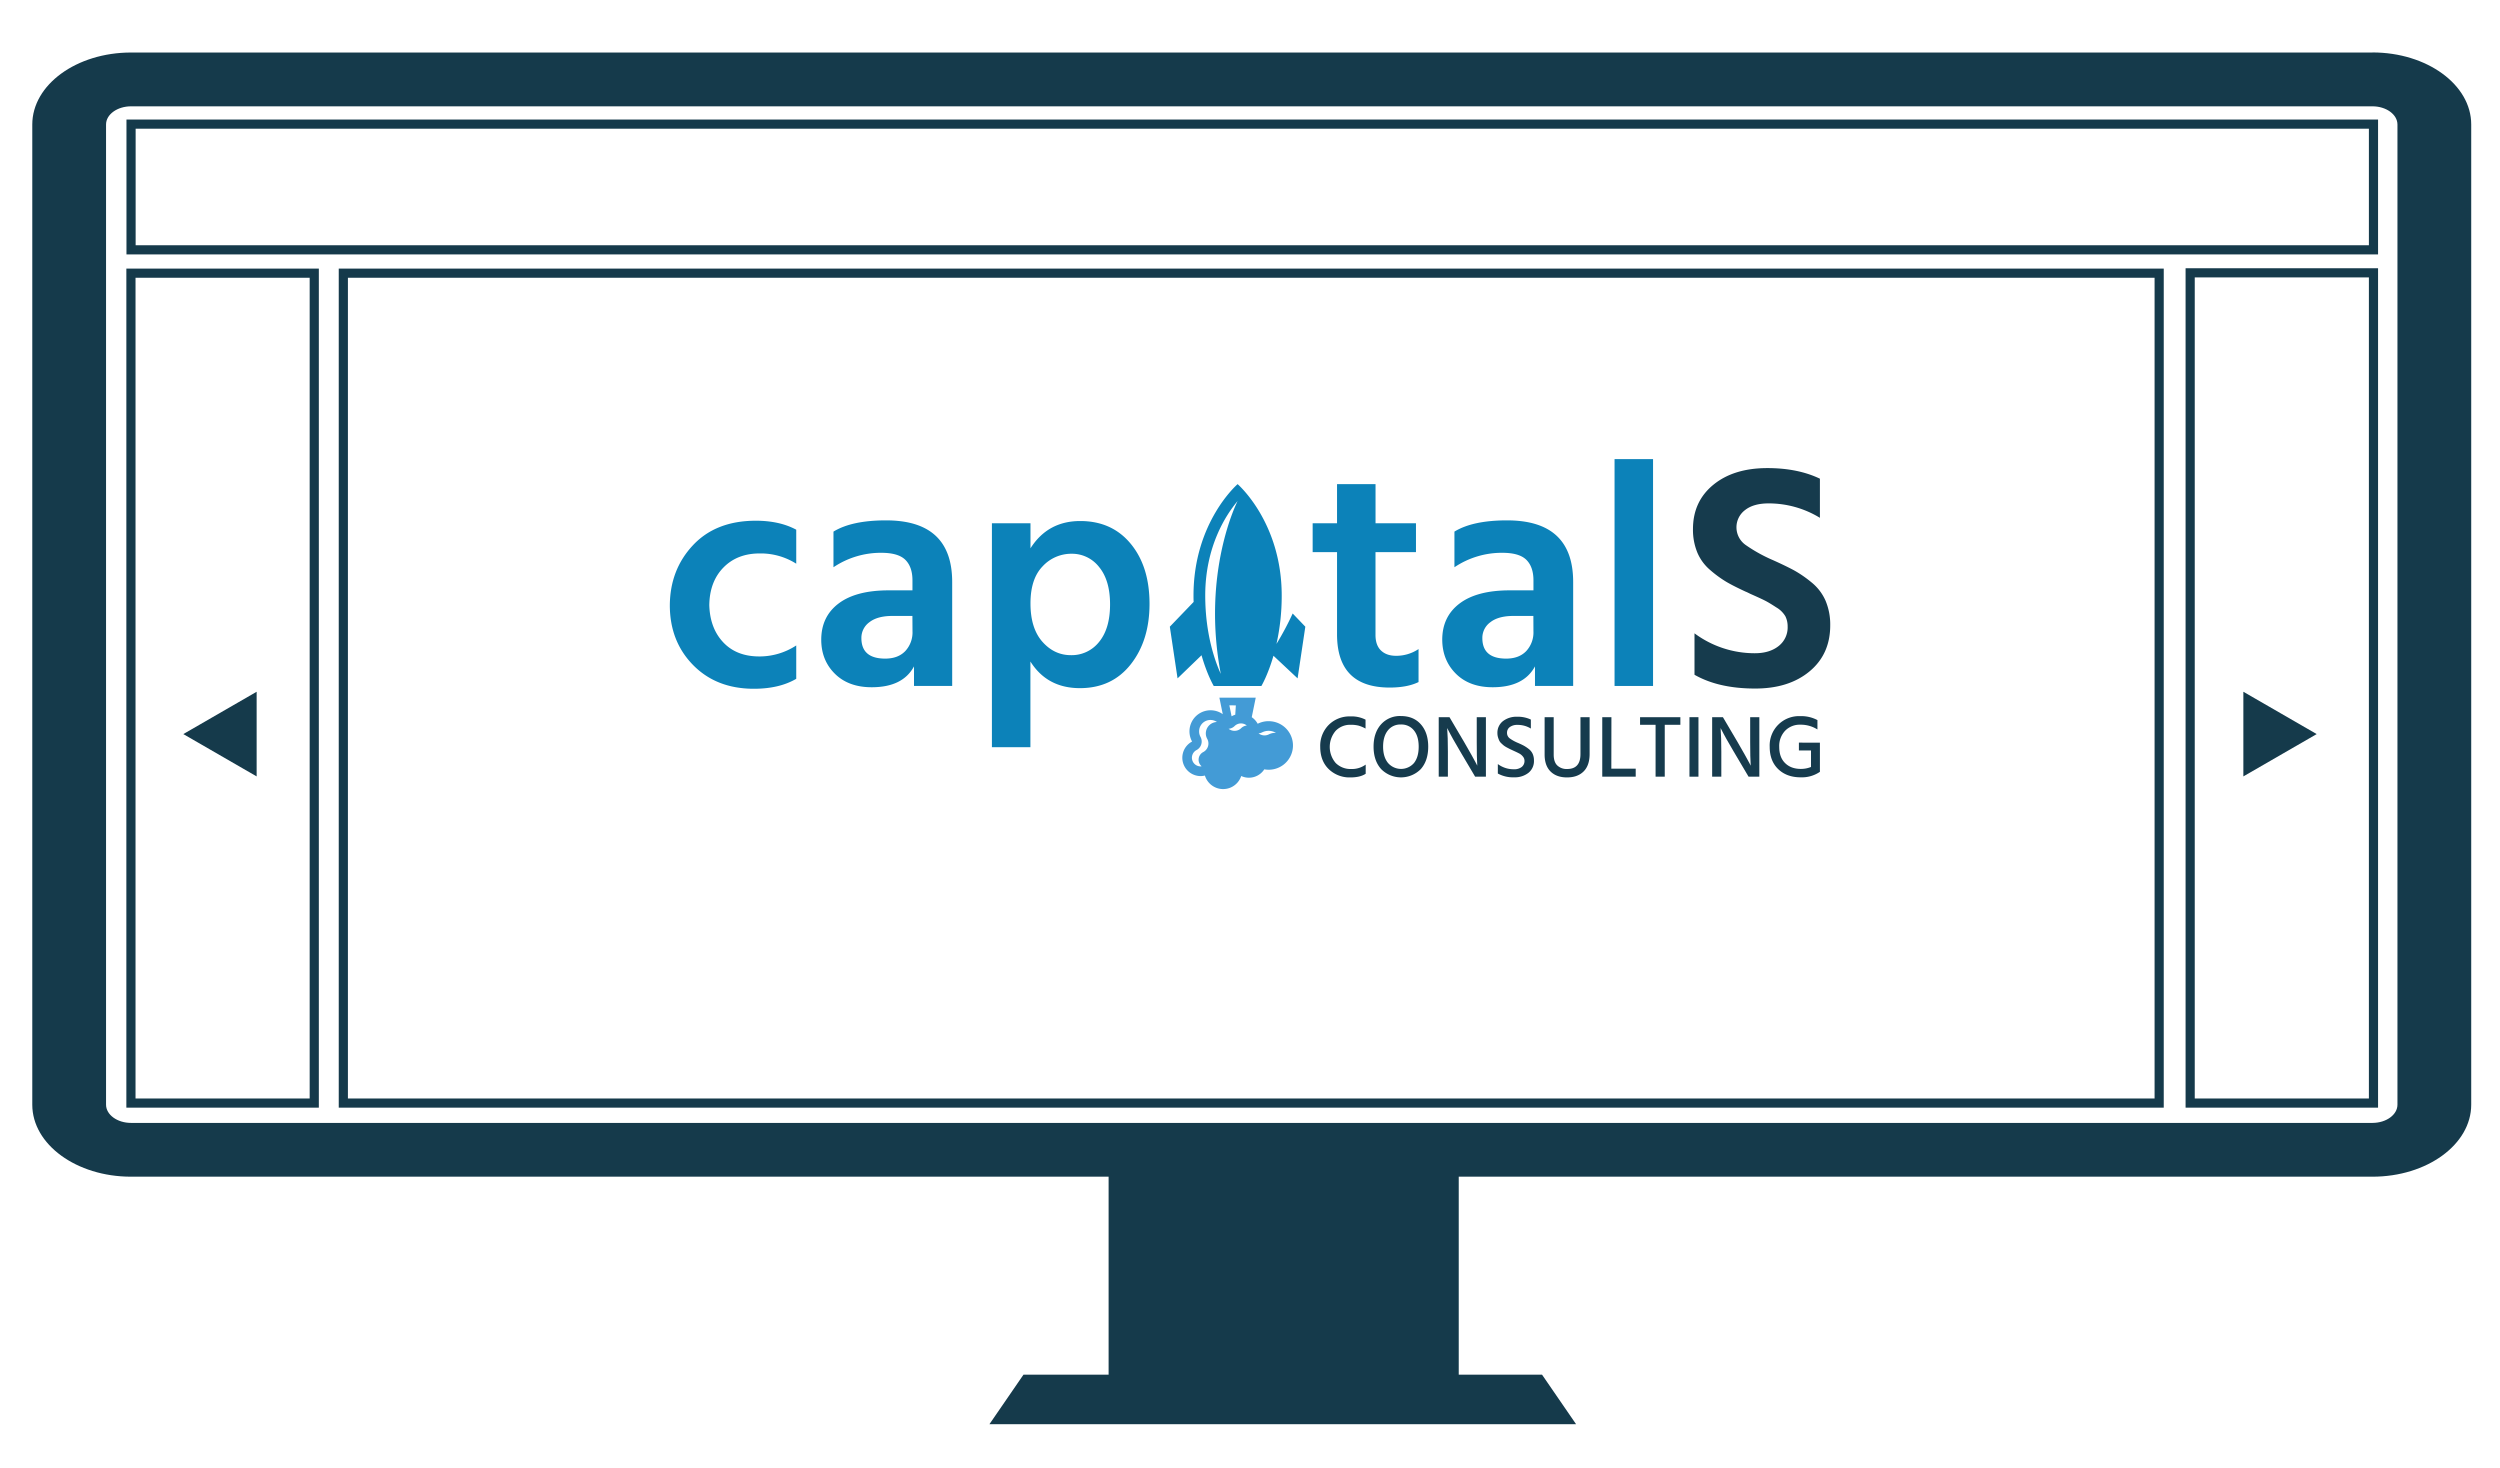<?xml version="1.0" encoding="UTF-8" standalone="no"?>
<!DOCTYPE svg PUBLIC "-//W3C//DTD SVG 1.1//EN"
  "http://www.w3.org/Graphics/SVG/1.1/DTD/svg11.dtd">
<svg xmlns="http://www.w3.org/2000/svg" viewBox="0 0 1363.78 800.9"><g id="Layer_2" data-name="Layer 2"><g id="Layer_1-2" data-name="Layer 1"><rect width="1363.78" height="800.9" style="fill:#fff"/><polygon points="841.2 749.9 795.76 749.9 795.76 633.9 604.76 633.9 604.76 749.9 558.32 749.9 539.76 776.9 699.76 776.9 859.76 776.9 841.2 749.9" style="fill:#153a4b"/><path d="M228.12,145.83h926.81c22.55,0,40.83,13.07,40.83,29.2V572.54c0,16.13-18.28,29.2-40.83,29.2H228.12c-22.55,0-40.83-13.07-40.83-29.2V175C187.29,158.9,205.57,145.83,228.12,145.83Z" style="fill:#fff"/><path d="M1294.2,58c7.53,0,13.63,4.45,13.64,9.93V602.62c0,5.49-6.11,9.93-13.64,9.94H71.49c-7.53,0-13.63-4.45-13.64-9.94V67.89C57.86,62.41,64,58,71.49,58H1294.2m0-29.35H71.49c-29.75,0-53.87,17.58-53.88,39.28h0V602.62c0,21.69,24.11,39.28,53.86,39.28H1294.2c29.75,0,53.87-17.58,53.88-39.27h0V67.89c0-21.69-24.12-39.28-53.86-39.28Z" style="fill:#153a4b"/><rect x="71.49" y="67.71" width="1223.27" height="68.58" style="fill:#fff;stroke:#153a4b;stroke-miterlimit:10;stroke-width:5px"/><rect x="71.43" y="149.02" width="100" height="452.72" style="fill:#fff;stroke:#153a4b;stroke-miterlimit:10;stroke-width:5px"/><rect x="187.29" y="149.02" width="990.56" height="452.72" style="fill:#fff;stroke:#153a4b;stroke-miterlimit:10;stroke-width:5px"/><rect x="1194.76" y="148.83" width="100" height="452.91" style="fill:#fff;stroke:#153a4b;stroke-miterlimit:10;stroke-width:5px"/><polygon points="1263.78 400.45 1223.78 377.36 1223.78 423.54 1263.78 400.45" style="fill:#153a4b"/><path d="M712.07,341.87l-6.9-7.2a158.73,158.73,0,0,1-8.84,16.6,120.63,120.63,0,0,0,2.86-26.38c0-40.1-24.06-60.79-24.06-60.79s-24.06,20.69-24.06,60.79c0,1.18,0,2.31.08,3.46l-13,13.52,4.22,28.19,13.08-12.62c3.09,10.81,6.67,16.78,6.67,16.78H688.1s3.52-5.86,6.59-16.5l13.16,12.34Zm-46,26c-2.85-6.15-8.6-21.23-8.6-43,0-26.78,11.31-44,17.67-51.56C675.11,273.33,655.27,312,666,367.86Z" style="fill:#0c82b9"/><path d="M386.93,330.09q.35,12.6,7.61,20.31t19.7,7.7a36.52,36.52,0,0,0,20.12-6v18.2q-9.27,5.43-23.1,5.43-20.47,0-33.17-12.95T365.4,330.09q.17-19.43,12.69-32.73t34.22-13.3q12.94,0,22.05,4.9v18.55a36.22,36.22,0,0,0-19.95-5.6q-12.26,0-19.78,7.7T386.93,330.09Z" style="fill:#0c82b9"/><path d="M454.67,309.44V290q10-6.13,28.7-6.13,36.06,0,36.06,33.61V374.2H498.6V363.52q-6.12,11.39-23.1,11.38-12.62,0-20.05-7.35T448,349q0-12.62,9.46-19.78t27.3-7.18h13v-5.43q0-7.35-3.86-11.2t-13.12-3.85A46.3,46.3,0,0,0,454.67,309.44ZM497.73,336H486.87q-8.22,0-12.6,3.42a10.51,10.51,0,0,0-4.37,8.66q0,11.2,13,11.2,7,0,10.94-4.11a14.94,14.94,0,0,0,3.94-10.77Z" style="fill:#0c82b9"/><path d="M562.14,285.46v13.65q9.45-14.88,27.13-14.88,17.33,0,27.57,12.43t10.24,32.73q0,20-10.24,33t-27.74,13q-17.86,0-27-14.53v46.73h-21V285.46Zm22.05,71.94a19,19,0,0,0,15.41-7.27q5.94-7.26,5.95-20.39t-5.95-20.39a18.67,18.67,0,0,0-15.06-7.27,21.25,21.25,0,0,0-15.75,6.83q-6.66,6.82-6.65,20.31t6.47,20.83Q575.09,357.4,584.19,357.4Z" style="fill:#0c82b9"/><path d="M750.35,301.21v45.16c0,3.74,1,6.57,3,8.49s4.73,2.89,8.23,2.89a21.88,21.88,0,0,0,12.25-3.68v18q-6.13,3-15.75,3-28.71,0-28.71-29.06V301.21h-13.3V285.46h13.3V264.1h21v21.36h22.06v15.75Z" style="fill:#0c82b9"/><path d="M793.41,309.44V290q10-6.13,28.71-6.13,36.06,0,36.06,33.61V374.2H837.35V363.52q-6.14,11.39-23.11,11.38-12.6,0-20-7.35T786.76,349q0-12.62,9.46-19.78t27.3-7.18h13v-5.43q0-7.35-3.85-11.2t-13.12-3.85A46.33,46.33,0,0,0,793.41,309.44ZM836.47,336H825.62c-5.48,0-9.69,1.14-12.6,3.42a10.52,10.52,0,0,0-4.38,8.66q0,11.2,13,11.2,7,0,10.94-4.11a14.94,14.94,0,0,0,3.93-10.77Z" style="fill:#0c82b9"/><path d="M880.76,374.2V250.45h21V374.2Z" style="fill:#0c82b9"/><path d="M992.78,261.13v21.35a53.53,53.53,0,0,0-28-7.87q-8.24,0-12.87,3.67a11.77,11.77,0,0,0,.35,19,83.29,83.29,0,0,0,15,8.32q7,3.15,11.38,5.51a63.14,63.14,0,0,1,9.53,6.56,26.53,26.53,0,0,1,7.71,10.07,33.45,33.45,0,0,1,2.53,13.39q0,15.75-11.29,25.12t-29.67,9.36q-19.95,0-33.08-7.52V345.49a55.07,55.07,0,0,0,32.91,10.86q8.06,0,13-3.94a12.86,12.86,0,0,0,4.9-10.59,12.43,12.43,0,0,0-1.22-5.6,13.77,13.77,0,0,0-5-4.9c-2.51-1.64-4.44-2.8-5.78-3.5s-4.11-2-8.31-3.85c-1.17-.59-2-1-2.63-1.23-4.31-2-7.82-3.76-10.5-5.34a61.6,61.6,0,0,1-8.75-6.39,25.48,25.48,0,0,1-7.09-9.62,32.58,32.58,0,0,1-2.36-12.78q0-15.06,11.11-24.16t29.5-9.1Q980.7,255.35,992.78,261.13Z" style="fill:#163b4d"/><path d="M744.92,392.58v4.86a18.5,18.5,0,0,0-3.83-1.61,17.44,17.44,0,0,0-4.35-.45,10.88,10.88,0,0,0-8.11,3.29,13.52,13.52,0,0,0,0,17.55,11.44,11.44,0,0,0,8.52,3.28,12.65,12.65,0,0,0,7.85-2.41v5q-3,2-8.28,2a16.26,16.26,0,0,1-11.89-4.53q-4.62-4.52-4.63-12.13a16.19,16.19,0,0,1,4.65-12,16,16,0,0,1,11.77-4.62A16.75,16.75,0,0,1,744.92,392.58Z" style="fill:#163b4d"/><path d="M749.3,407.32q0-7.56,4.05-12.14a13.74,13.74,0,0,1,10.83-4.57q6.93,0,10.93,4.55t4,12.16q0,7.6-4,12.18a15.19,15.19,0,0,1-21.72,0Q749.31,414.92,749.3,407.32Zm7.78-8.84c-1.72,2.17-2.58,5.11-2.58,8.84s.89,6.67,2.65,8.85a9.38,9.38,0,0,0,14.21.05q2.55-3.23,2.55-8.9t-2.58-8.86a8.65,8.65,0,0,0-7.15-3.23A8.55,8.55,0,0,0,757.08,398.48Z" style="fill:#163b4d"/><path d="M784.84,423.69V391.23h5.87l8,13.58q2.22,3.81,4,7c1.21,2.15,2,3.66,2.48,4.53l.68,1.35q-.3-4.39-.29-12.86V391.23h5v32.46h-5.88l-8-13.53c-1.44-2.44-2.77-4.75-4-6.91s-2-3.73-2.53-4.7l-.72-1.39q.39,4.81.39,12.95v13.58Z" style="fill:#163b4d"/><path d="M835.1,392.53v4.91a13.56,13.56,0,0,0-7.32-2,6.66,6.66,0,0,0-4.16,1.18,3.77,3.77,0,0,0-1.52,3.11,3.71,3.71,0,0,0,1.49,3.08,22.17,22.17,0,0,0,4.58,2.5q2,.87,3.15,1.5a20.43,20.43,0,0,1,2.6,1.75,7.09,7.09,0,0,1,2.17,2.7,8.81,8.81,0,0,1,.7,3.59,8.2,8.2,0,0,1-3,6.74,12.09,12.09,0,0,1-7.84,2.45,17.21,17.21,0,0,1-8.86-2.07V416.8a14.33,14.33,0,0,0,8.81,2.84,6.55,6.55,0,0,0,4.19-1.23,4.12,4.12,0,0,0,1.54-3.39,3.6,3.6,0,0,0-.92-2.38,6.48,6.48,0,0,0-2-1.64c-.71-.37-1.77-.88-3.18-1.52l-1.76-.82c-.33-.16-.89-.45-1.66-.86a13.17,13.17,0,0,1-1.71-1.06c-.37-.29-.82-.69-1.37-1.21a5.16,5.16,0,0,1-1.18-1.54,13.49,13.49,0,0,1-.67-1.8,7.67,7.67,0,0,1-.32-2.24,8,8,0,0,1,3-6.55,12.11,12.11,0,0,1,7.78-2.41A16.62,16.62,0,0,1,835.1,392.53Z" style="fill:#163b4d"/><path d="M862.16,411.36V391.23h5v20q0,6.32-3.27,9.58c-2.19,2.19-5.2,3.28-9.06,3.28s-6.77-1.07-8.95-3.2-3.27-5.23-3.27-9.27V391.23h4.95V411.6q0,4.14,2,6a7.32,7.32,0,0,0,5.27,1.9Q862.17,419.54,862.16,411.36Z" style="fill:#163b4d"/><path d="M879,419.3H892.3v4.39H874.05V391.23h5Z" style="fill:#163b4d"/><path d="M916.66,391.23v4.15h-8.52v28.31h-5V395.38h-8.47v-4.15Z" style="fill:#163b4d"/><path d="M921.62,423.69V391.23h4.91v32.46Z" style="fill:#163b4d"/><path d="M934,423.69V391.23h5.87l8,13.58q2.22,3.81,4,7c1.21,2.15,2,3.66,2.48,4.53l.68,1.35q-.29-4.39-.29-12.86V391.23h5v32.46h-5.88l-8-13.53c-1.44-2.44-2.76-4.75-4-6.91s-2-3.73-2.53-4.7l-.72-1.39q.39,4.81.39,12.95v13.58Z" style="fill:#163b4d"/><path d="M992.78,405.15V420.7h0l0,.34a17.43,17.43,0,0,1-10.49,3q-7.62,0-12.26-4.48t-4.64-12.18A16,16,0,0,1,982,390.66a18.85,18.85,0,0,1,9.43,2.16v5.11a17,17,0,0,0-9.24-2.6,11.1,11.1,0,0,0-8.4,3.32,12.07,12.07,0,0,0-3.2,8.76c0,3.73,1,6.66,3.15,8.81s5,3.23,8.69,3.23a14.5,14.5,0,0,0,5.49-1.06v-9h-6.6v-4.28Z" style="fill:#163b4d"/><path d="M692.08,393.41a13.21,13.21,0,0,0-6,1.41,10.31,10.31,0,0,0-3.24-3.58l2.18-10.65H665.19l1.84,9a11.5,11.5,0,0,0-16.73,14.93,10,10,0,0,0,4.62,18.84,9.74,9.74,0,0,0,2.37-.29,10.39,10.39,0,0,0,19.81.25,9.82,9.82,0,0,0,4.2.93,10,10,0,0,0,8.39-4.57,13.24,13.24,0,1,0,2.39-26.26Zm-34.29,6.65a6.08,6.08,0,0,0,.77,3,5.26,5.26,0,0,1-2.17,7.2,4.7,4.7,0,0,0-.89,7.75,5.41,5.41,0,0,1-.58.07,4.73,4.73,0,0,1-2.18-8.92A5.26,5.26,0,0,0,654.9,402a6.18,6.18,0,0,1-.77-3,6.19,6.19,0,0,1,9.73-5.14A6.25,6.25,0,0,0,657.79,400.06Zm16.38-15.26-.32,5.08a9.7,9.7,0,0,0-2,.88l-1.22-6Zm2.94,12.39a5.18,5.18,0,0,1-4.15,1.47,5.25,5.25,0,0,1-2.74-1.1,5.22,5.22,0,0,0,3.24-1.47,5,5,0,0,1,6.7-.31A5.06,5.06,0,0,0,677.11,397.19Zm18.63,2.58a7.84,7.84,0,0,0-3.59.85,5.26,5.26,0,0,1-5.59-.56,5.22,5.22,0,0,0,1.94-.54,8,8,0,0,1,3.58-.85,7.85,7.85,0,0,1,4,1.14C696,399.8,695.87,399.77,695.74,399.77Z" style="fill:#439bd6"/><polygon points="100 400.45 140 423.54 140 377.36 100 400.45" style="fill:#153a4b"/></g></g></svg>